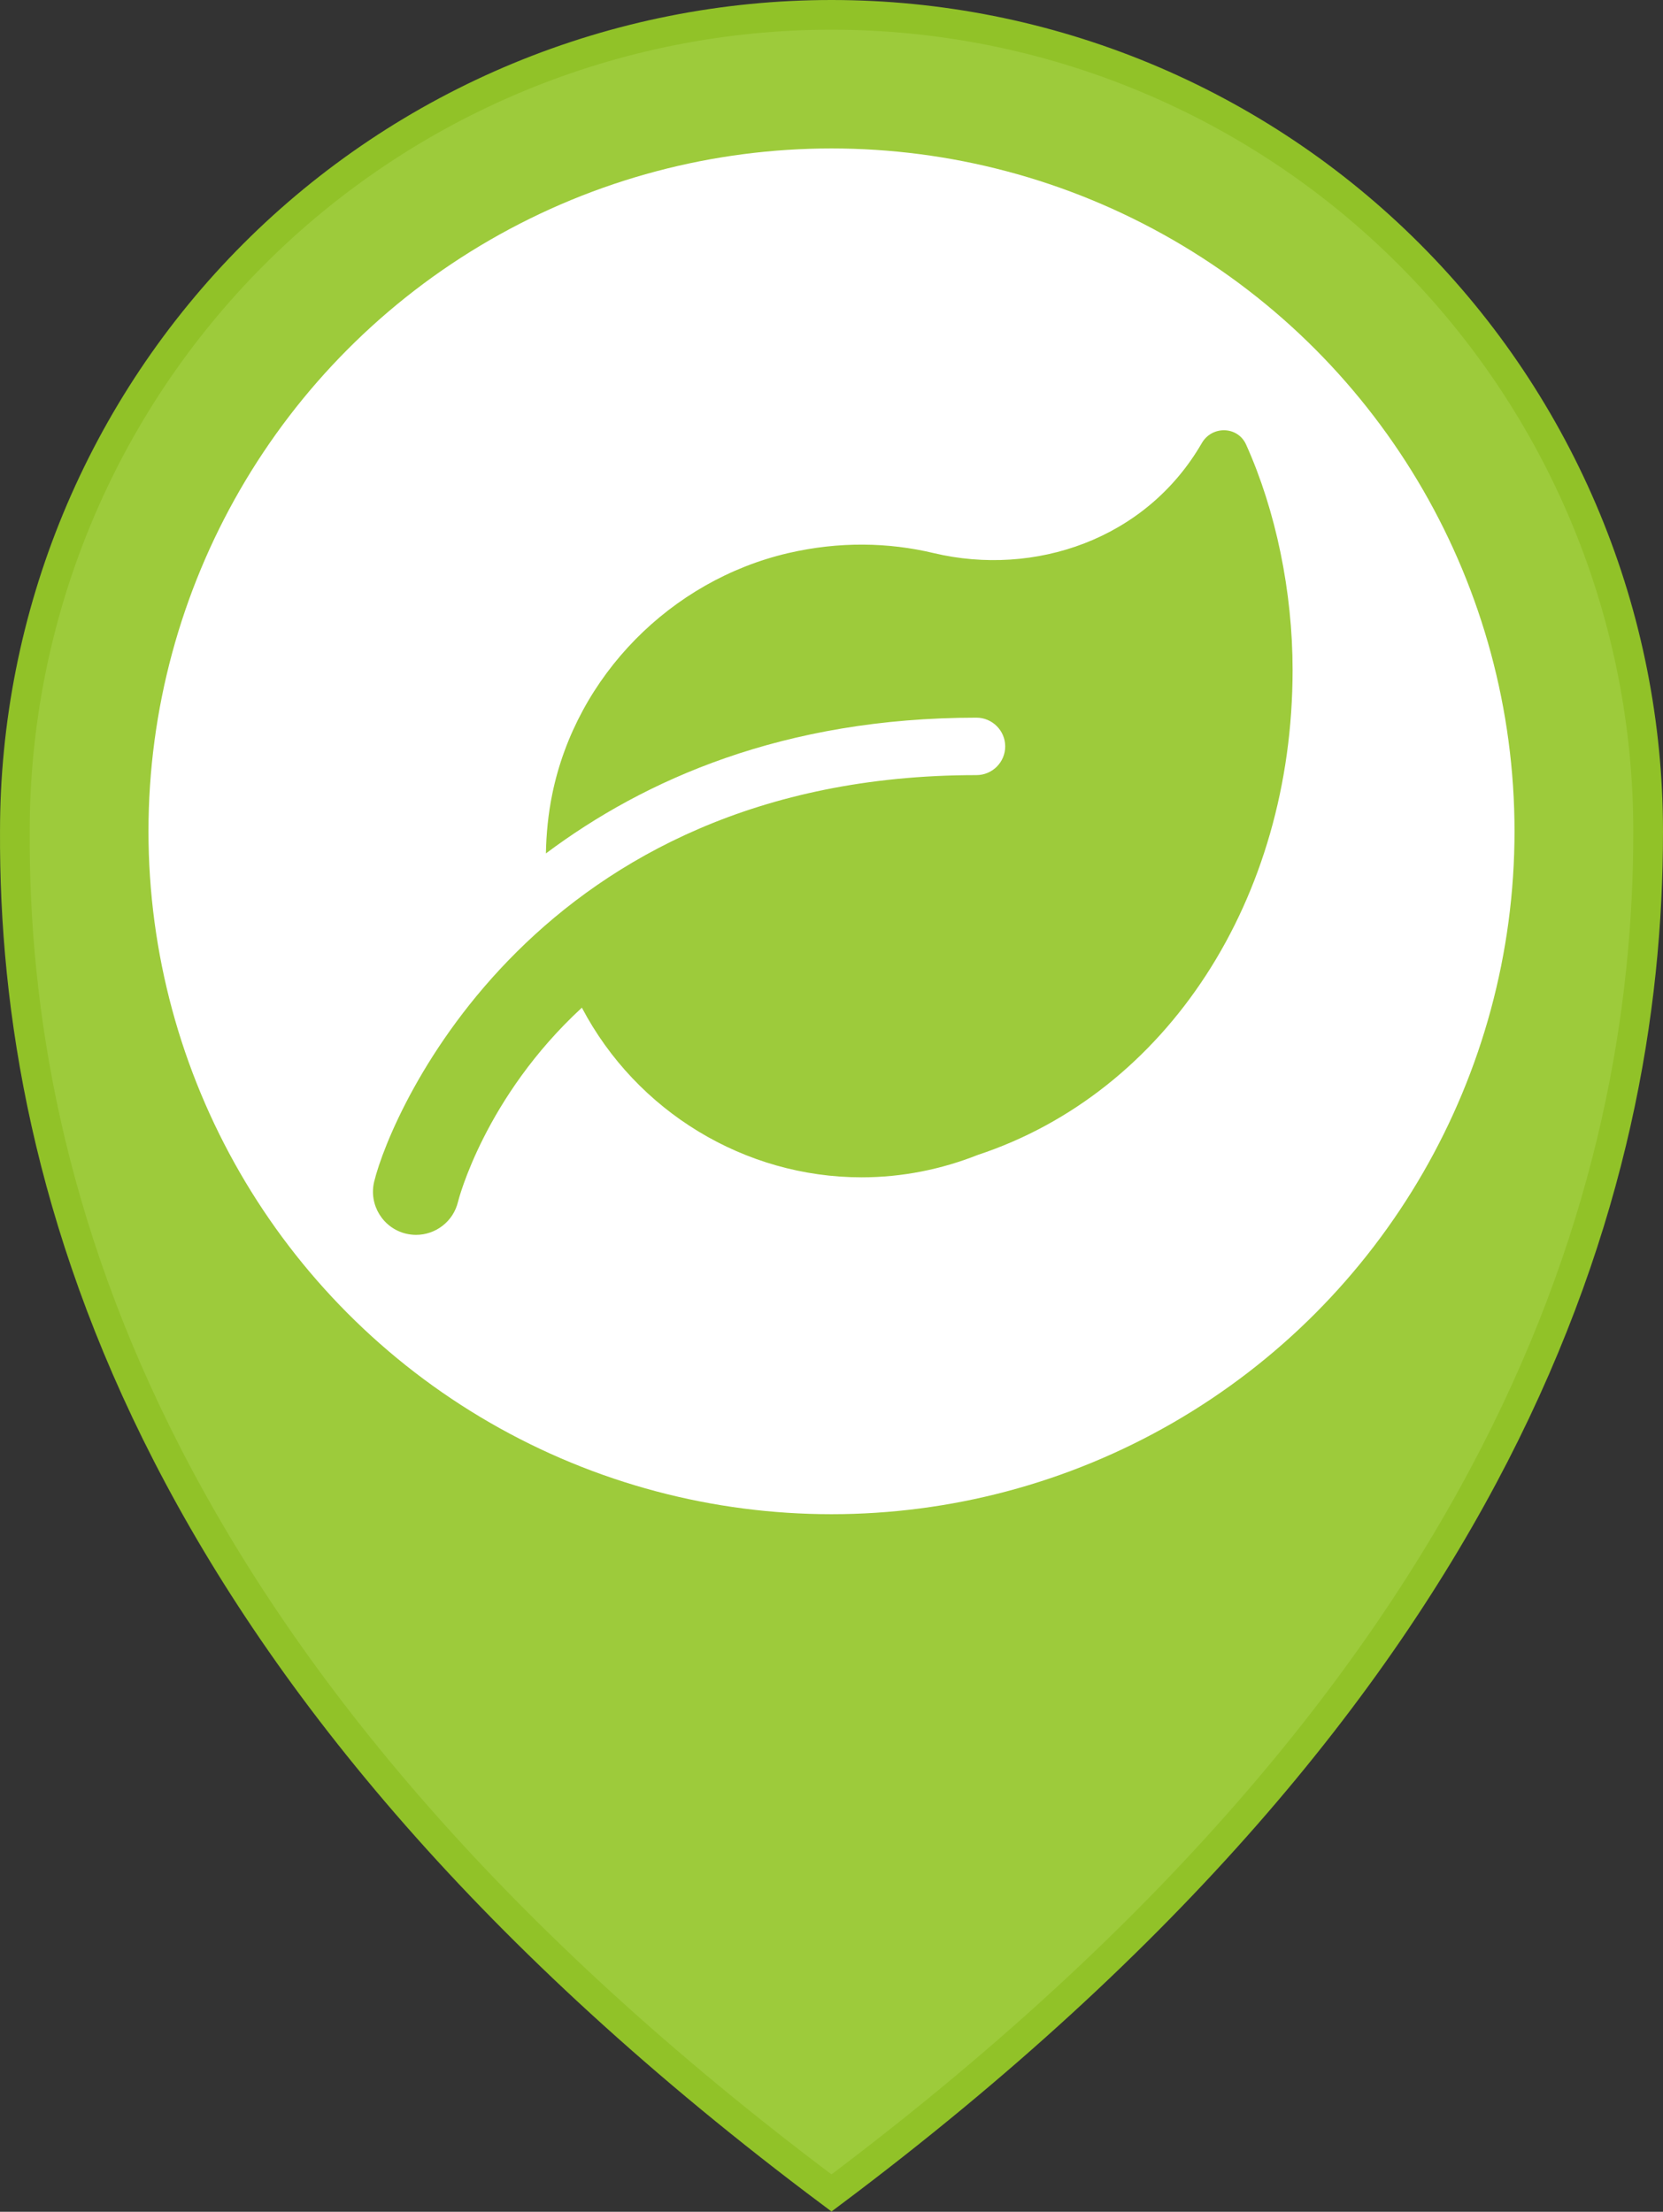 <svg width="651" height="866" viewBox="0 0 651 866" fill="none" xmlns="http://www.w3.org/2000/svg">
<rect x="0" y="0" width="651" height="866" fill="#333333" stroke="none"/>
<path d="M5.818 325.69L5.818 325.675L5.818 325.66C5.797 283.665 14.05 242.077 30.106 203.272C46.162 164.467 69.707 129.206 99.394 99.504C129.082 69.801 164.331 46.239 203.127 30.163C241.924 14.087 283.508 5.812 325.503 5.812C367.498 5.812 409.082 14.087 447.879 30.163C486.675 46.239 521.924 69.801 551.612 99.504C581.299 129.206 604.844 164.467 620.9 203.272C636.956 242.077 645.209 283.665 645.187 325.66V325.663C645.187 464.784 591.302 659.301 325.499 858.635C59.033 659.296 5.166 464.786 5.818 325.69ZM246.156 446.739C269.643 462.432 297.256 470.808 325.503 470.808C363.381 470.808 399.708 455.761 426.492 428.977C453.276 402.193 468.323 365.866 468.323 327.988C468.323 299.741 459.947 272.128 444.254 248.641C428.56 225.155 406.255 206.849 380.158 196.039C354.061 185.23 325.345 182.401 297.64 187.912C269.936 193.423 244.488 207.025 224.514 226.999C204.54 246.973 190.938 272.421 185.427 300.125C179.916 327.83 182.745 356.546 193.554 382.643C204.364 408.74 222.67 431.045 246.156 446.739Z" fill="#9DCB3B" stroke="#91C228" stroke-width="11.625"/>
<circle cx="325.5" cy="325.5" r="267.375" fill="white"/>
<g clip-path="url(#clip0_1476_29056)">
<path d="M506 262.297C506 352.226 456.746 427.742 382.742 452.211C368.652 457.792 353.331 460.972 337.257 460.972C291.624 460.972 249.226 435.301 227.781 394.548C189.72 429.655 179.469 469.782 179.293 470.555C177.444 478.297 170.518 483.5 162.889 483.5C161.593 483.5 160.269 483.346 158.95 483.038C149.887 480.86 144.297 471.732 146.47 462.676C153.218 434.903 210.082 303.488 382.228 303.488C388.438 303.5 393.5 298.437 393.5 292.25C393.5 286.062 388.438 281 382.25 281C306.734 281 252.172 305.328 213.704 334.156C213.84 326.548 214.577 318.8 216.19 310.918C225.661 264.645 262.624 227.246 308.58 216.558C328.5 211.945 347.73 212.331 365.484 216.555C404.859 225.92 448.593 211.343 470.461 173.495C474.443 166.585 484.537 166.804 487.8 174.078C499.461 199.972 506 231.711 506 262.297Z" fill="#9DCB3B"/>
</g>
<defs>
<clipPath id="clip0_1476_29056">
<rect width="360" height="360" fill="white" transform="translate(146 146)"/>
</clipPath>
</defs>
</svg>
